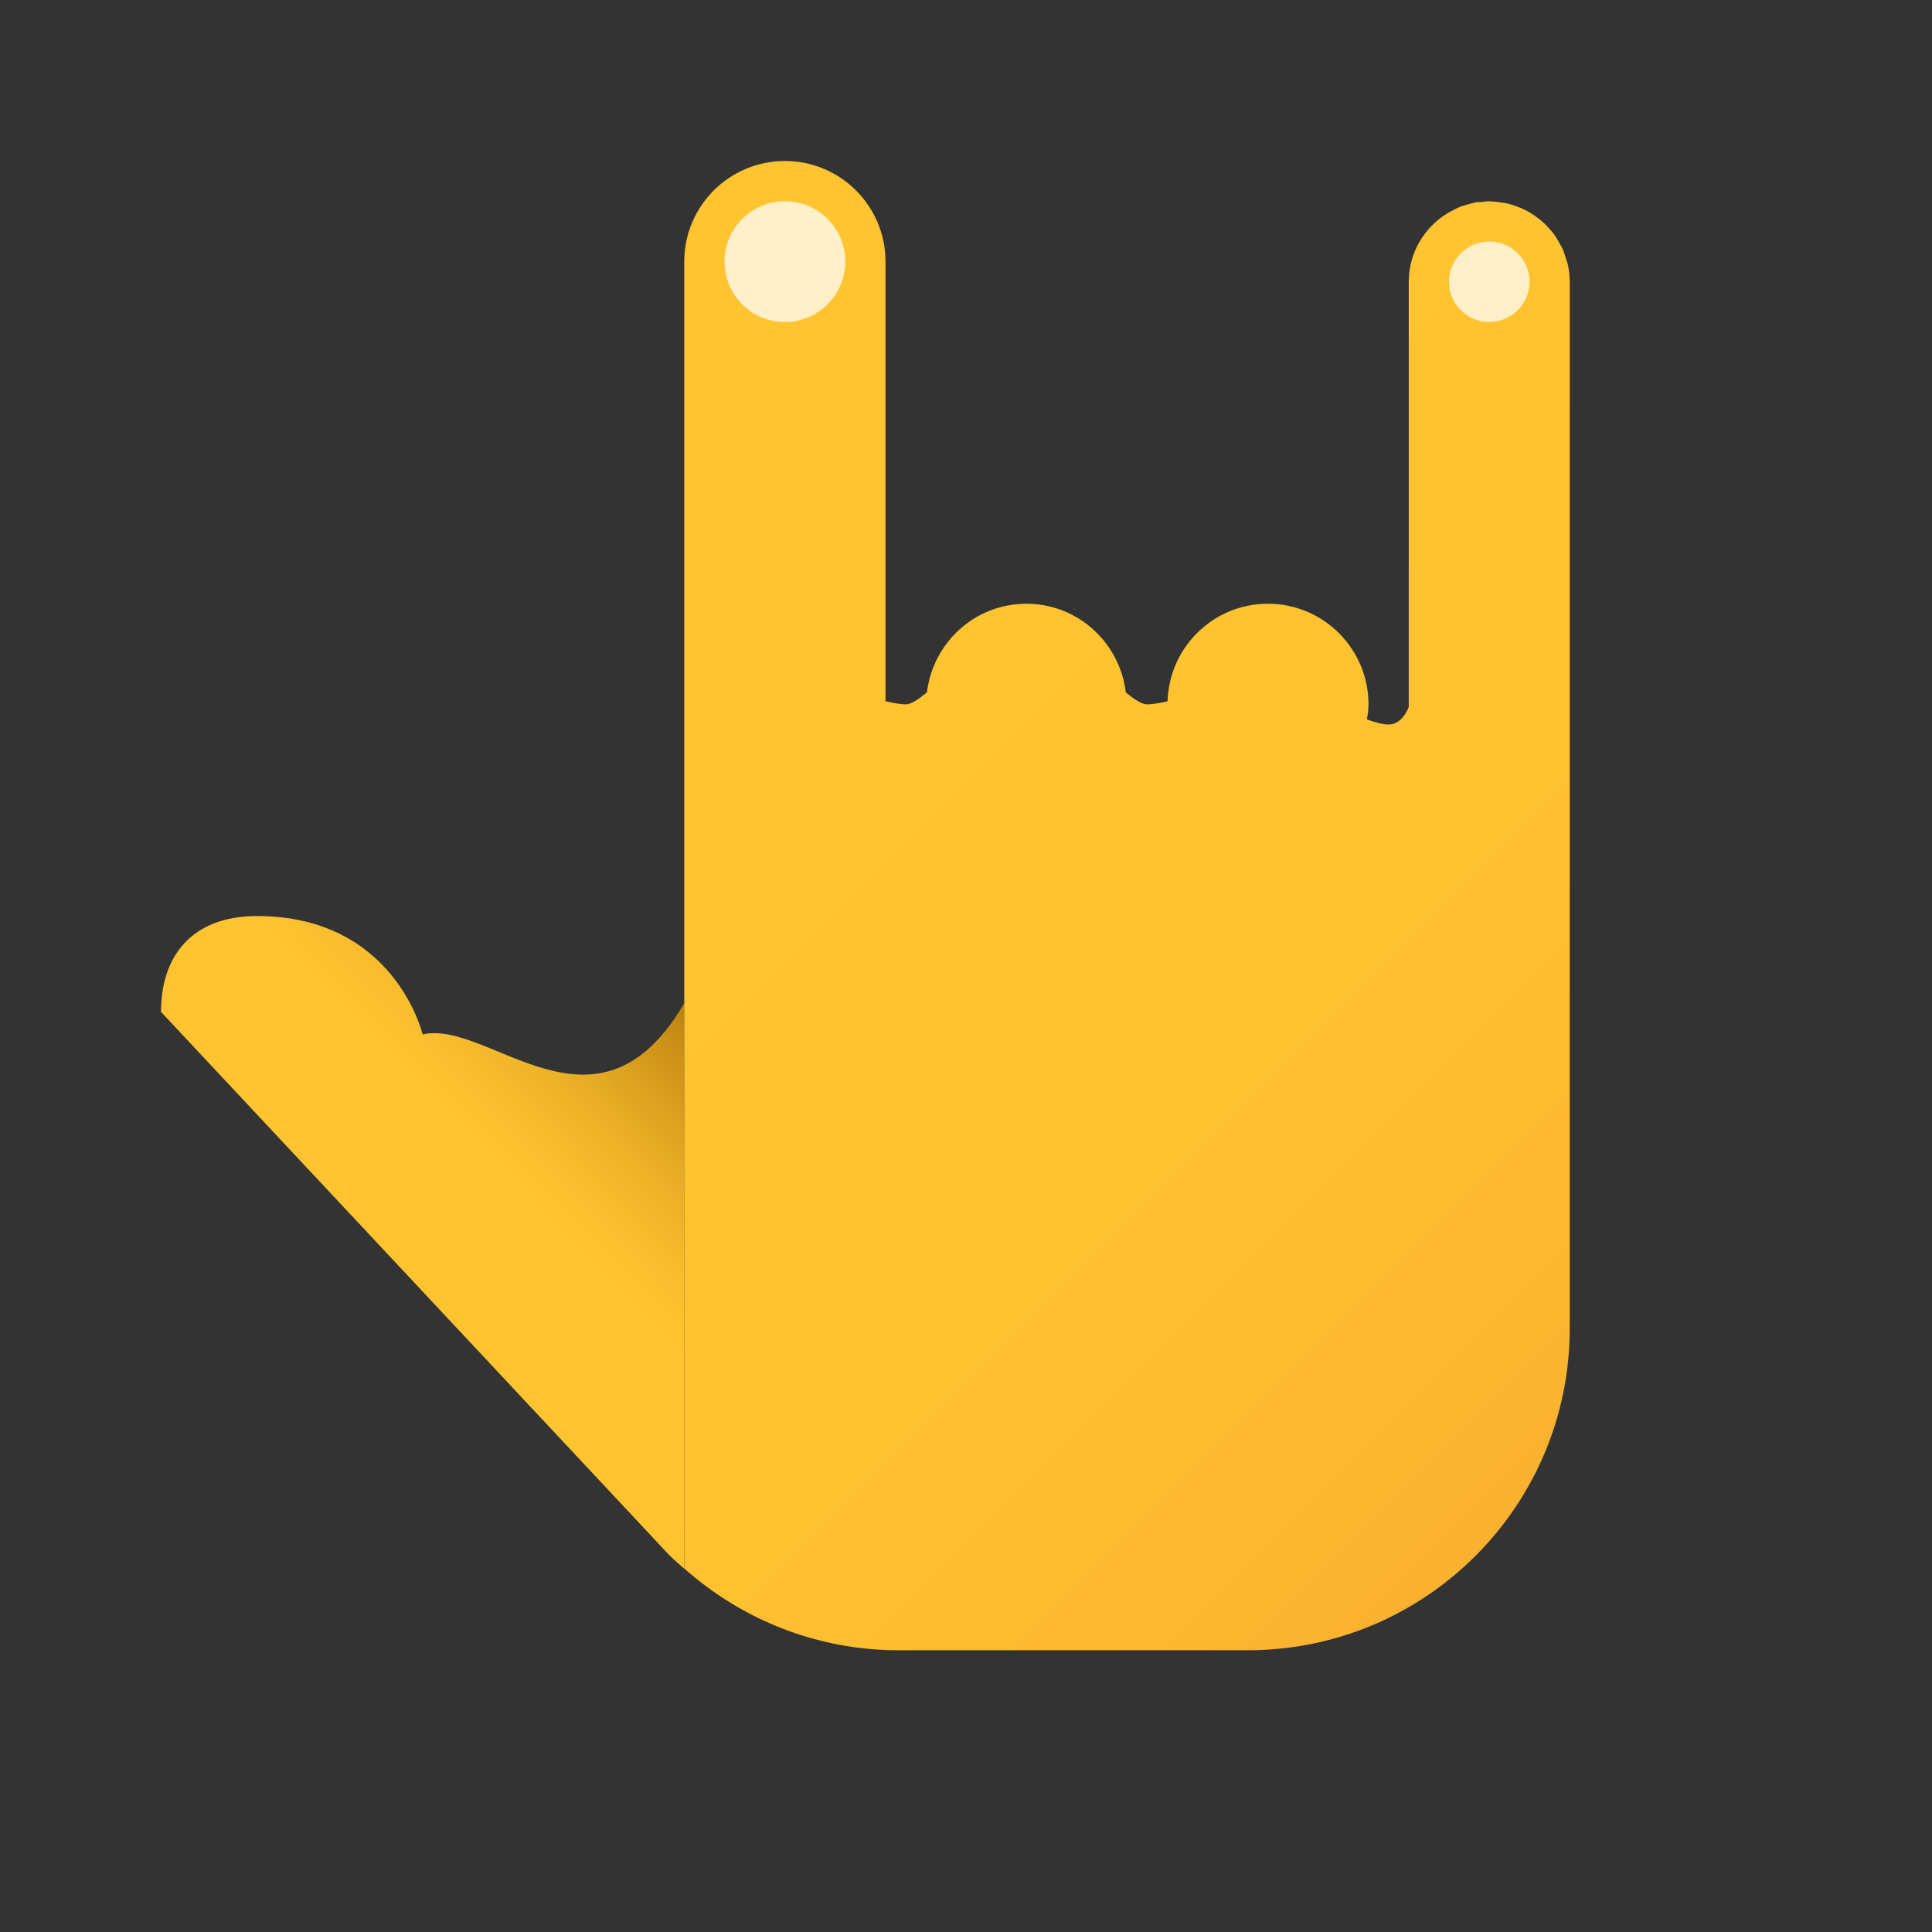<svg xmlns="http://www.w3.org/2000/svg" viewBox="0 0 48 48"><rect x="0" y="0" width="48" height="48" fill="#333333" stroke="none"/><linearGradient id="tJqdBAhLEjDKTpo0faXyGa" x1="634.545" x2="642.615" y1="-1125.717" y2="-1117.759" gradientTransform="matrix(1 0 0 -1 -624.127 -1094.146)" gradientUnits="userSpaceOnUse"><stop offset=".282" stop-color="#ffc430"/><stop offset=".401" stop-color="#f8bd2d"/><stop offset=".574" stop-color="#e5aa23"/><stop offset=".78" stop-color="#c58a14"/><stop offset="1" stop-color="#9c6000"/></linearGradient><path fill="url(#tJqdBAhLEjDKTpo0faXyGa)" d="M6.386,22.759C4.743,22.759,4,23.779,4,25.14l12.628,13.497	c0.119,0.119,0.247,0.226,0.372,0.337V24.926c-2.172,3.706-4.846,0.389-6.5,0.774C10.5,25.699,9.812,22.759,6.386,22.759z"/><linearGradient id="tJqdBAhLEjDKTpo0faXyGb" x1="740.74" x2="740.743" y1="-34.78" y2="-34.78" gradientTransform="scale(1 -1) rotate(-9.317 407.738 4475.64)" gradientUnits="userSpaceOnUse"><stop offset="0" stop-color="#ffc430"/><stop offset=".57" stop-color="#f8bd29"/><stop offset="1" stop-color="#f0b421"/></linearGradient><path fill="url(#tJqdBAhLEjDKTpo0faXyGb)" d="M6.36,29.275c0.001-0.007,0.004-0.012,0.005-0.019l-0.002-0.001L6.36,29.275z"/><linearGradient id="tJqdBAhLEjDKTpo0faXyGc" x1="23.007" x2="43.922" y1="17.581" y2="38.496" gradientUnits="userSpaceOnUse"><stop offset="0" stop-color="#ffc430"/><stop offset=".41" stop-color="#fec130"/><stop offset=".72" stop-color="#fcb730"/><stop offset=".998" stop-color="#f7a72f"/></linearGradient><path fill="url(#tJqdBAhLEjDKTpo0faXyGc)" d="M38.953,6.577c-0.01-0.046-0.028-0.087-0.041-0.132c-0.026-0.089-0.052-0.177-0.089-0.26	c-0.022-0.049-0.051-0.094-0.077-0.141c-0.04-0.072-0.079-0.143-0.127-0.21c-0.033-0.046-0.07-0.087-0.107-0.129	c-0.051-0.06-0.104-0.118-0.162-0.172c-0.042-0.039-0.087-0.074-0.132-0.109c-0.062-0.048-0.125-0.092-0.192-0.133	c-0.05-0.03-0.1-0.057-0.153-0.083c-0.07-0.034-0.143-0.063-0.218-0.09c-0.056-0.02-0.112-0.038-0.17-0.053	c-0.078-0.02-0.158-0.031-0.239-0.041c-0.06-0.008-0.119-0.016-0.181-0.018C37.043,5.006,37.023,5,37,5	c-0.068,0-0.132,0.013-0.198,0.02c-0.046,0.004-0.091-0.001-0.138,0.007c-0.014,0.002-0.027,0.008-0.042,0.011	C36.58,5.046,36.54,5.06,36.499,5.071c-0.08,0.021-0.159,0.042-0.233,0.072c-0.07,0.028-0.136,0.064-0.202,0.099	c-0.031,0.017-0.063,0.031-0.092,0.05C35.392,5.643,35,6.273,35,7v0.107V17.56c0,0-0.142,0.44-0.5,0.44	c-0.151,0-0.337-0.052-0.538-0.126C33.981,17.751,34,17.628,34,17.5c0-1.381-1.119-2.5-2.5-2.5c-1.355,0-2.452,1.08-2.492,2.425	C28.796,17.47,28.62,17.5,28.5,17.5c-0.139,0-0.317-0.125-0.53-0.296C27.822,15.965,26.779,15,25.5,15	c-1.279,0-2.321,0.964-2.47,2.203c-0.214,0.172-0.392,0.297-0.53,0.297c-0.123,0-0.294-0.032-0.5-0.079V6.5	C22,5.119,20.881,4,19.5,4S17,5.119,17,6.5v13.014v6.736v12.718c1.461,1.3,3.347,2.032,5.314,2.032H31c4.418,0,8-3.582,8-8v-6.75V7	C39,6.854,38.983,6.713,38.953,6.577z"/><circle cx="19.5" cy="6.5" r="1.5" fill="#fff0c9"/><circle cx="37" cy="7" r="1" fill="#fff0c9"/></svg>